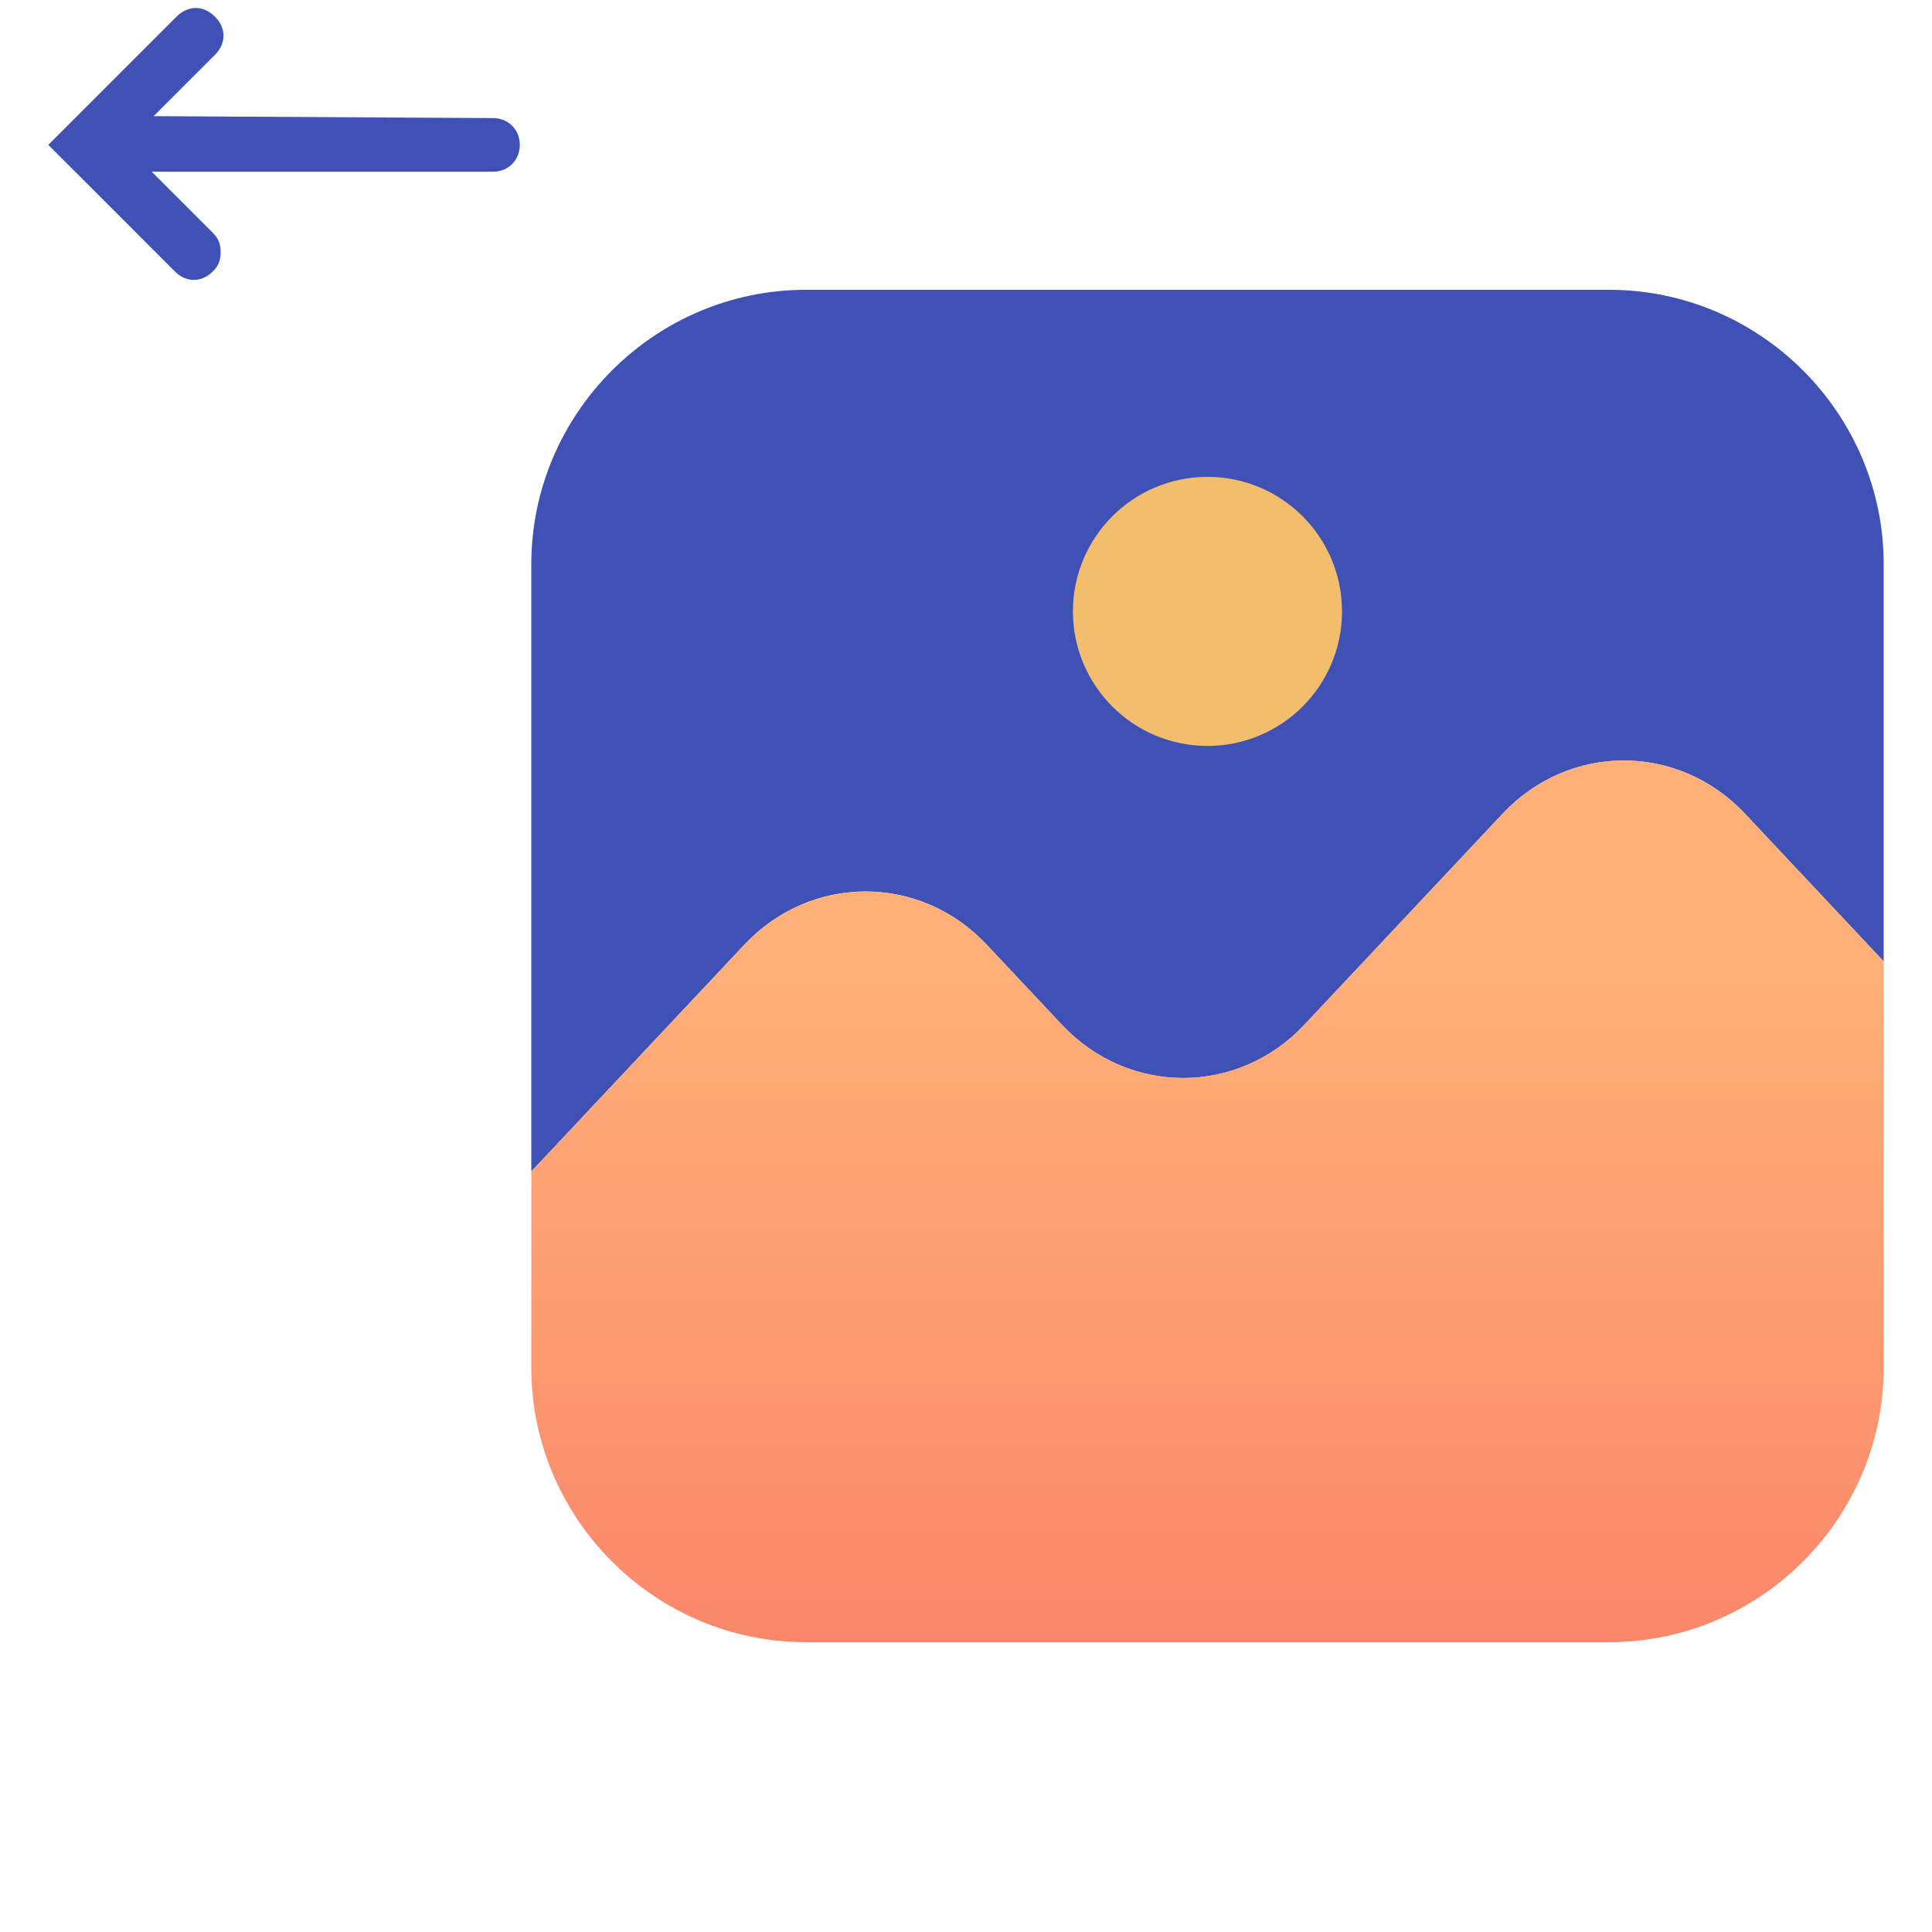 <svg width="40" height="40" viewBox="0 0 40 40" fill="none" xmlns="http://www.w3.org/2000/svg">
<rect x="0" y="0" width="40" height="40" fill="#333333" stroke="none"/>
<g clip-path="url(#clip0_3494_2035)">
<rect width="40" height="40" fill="white"/>
<path d="M39 11.685V19.905L38.999 19.904L36.128 16.847C34.748 15.378 32.489 15.378 31.11 16.847L27.005 21.217C25.625 22.686 23.366 22.686 21.986 21.217L20.429 19.559C19.049 18.09 16.791 18.09 15.411 19.559L11 24.254L11 11.685C11 8.558 13.558 6 16.685 6L33.314 6C36.441 6 39 8.558 39 11.685Z" fill="#3F51B5"/>
<path d="M25 15.444C26.538 15.444 27.785 14.197 27.785 12.658C27.785 11.12 26.538 9.873 25 9.873C23.461 9.873 22.214 11.12 22.214 12.658C22.214 14.197 23.461 15.444 25 15.444Z" fill="#F2BD6D"/>
<path d="M39 19.905V28.314C39 31.441 36.441 34 33.314 34H16.685C13.558 34 11 31.441 11 28.314V24.254L15.411 19.559C16.791 18.09 19.049 18.09 20.429 19.559L21.986 21.216C23.366 22.685 25.625 22.685 27.005 21.216L31.11 16.847C32.489 15.378 34.748 15.378 36.128 16.847L38.999 19.904L39 19.905Z" fill="url(#paint0_linear_3494_2035)"/>
<path d="M1 3L3.656 0.344C3.894 0.106 4.212 0.106 4.449 0.344C4.687 0.581 4.687 0.899 4.449 1.137L3.181 2.405L10.207 2.445C10.524 2.445 10.762 2.683 10.762 3C10.762 3.317 10.524 3.555 10.207 3.555L3.141 3.555L4.41 4.824C4.529 4.943 4.568 5.062 4.568 5.22C4.568 5.379 4.529 5.498 4.41 5.617C4.172 5.855 3.855 5.855 3.617 5.617L1 3Z" fill="#3F51B5"/>
</g>
<defs>
<linearGradient id="paint0_linear_3494_2035" x1="25" y1="19.853" x2="25" y2="34" gradientUnits="userSpaceOnUse">
<stop stop-color="#FFB079"/>
<stop offset="1" stop-color="#FA876A"/>
</linearGradient>
<clipPath id="clip0_3494_2035">
<rect width="40" height="40" fill="white"/>
</clipPath>
</defs>
</svg>
